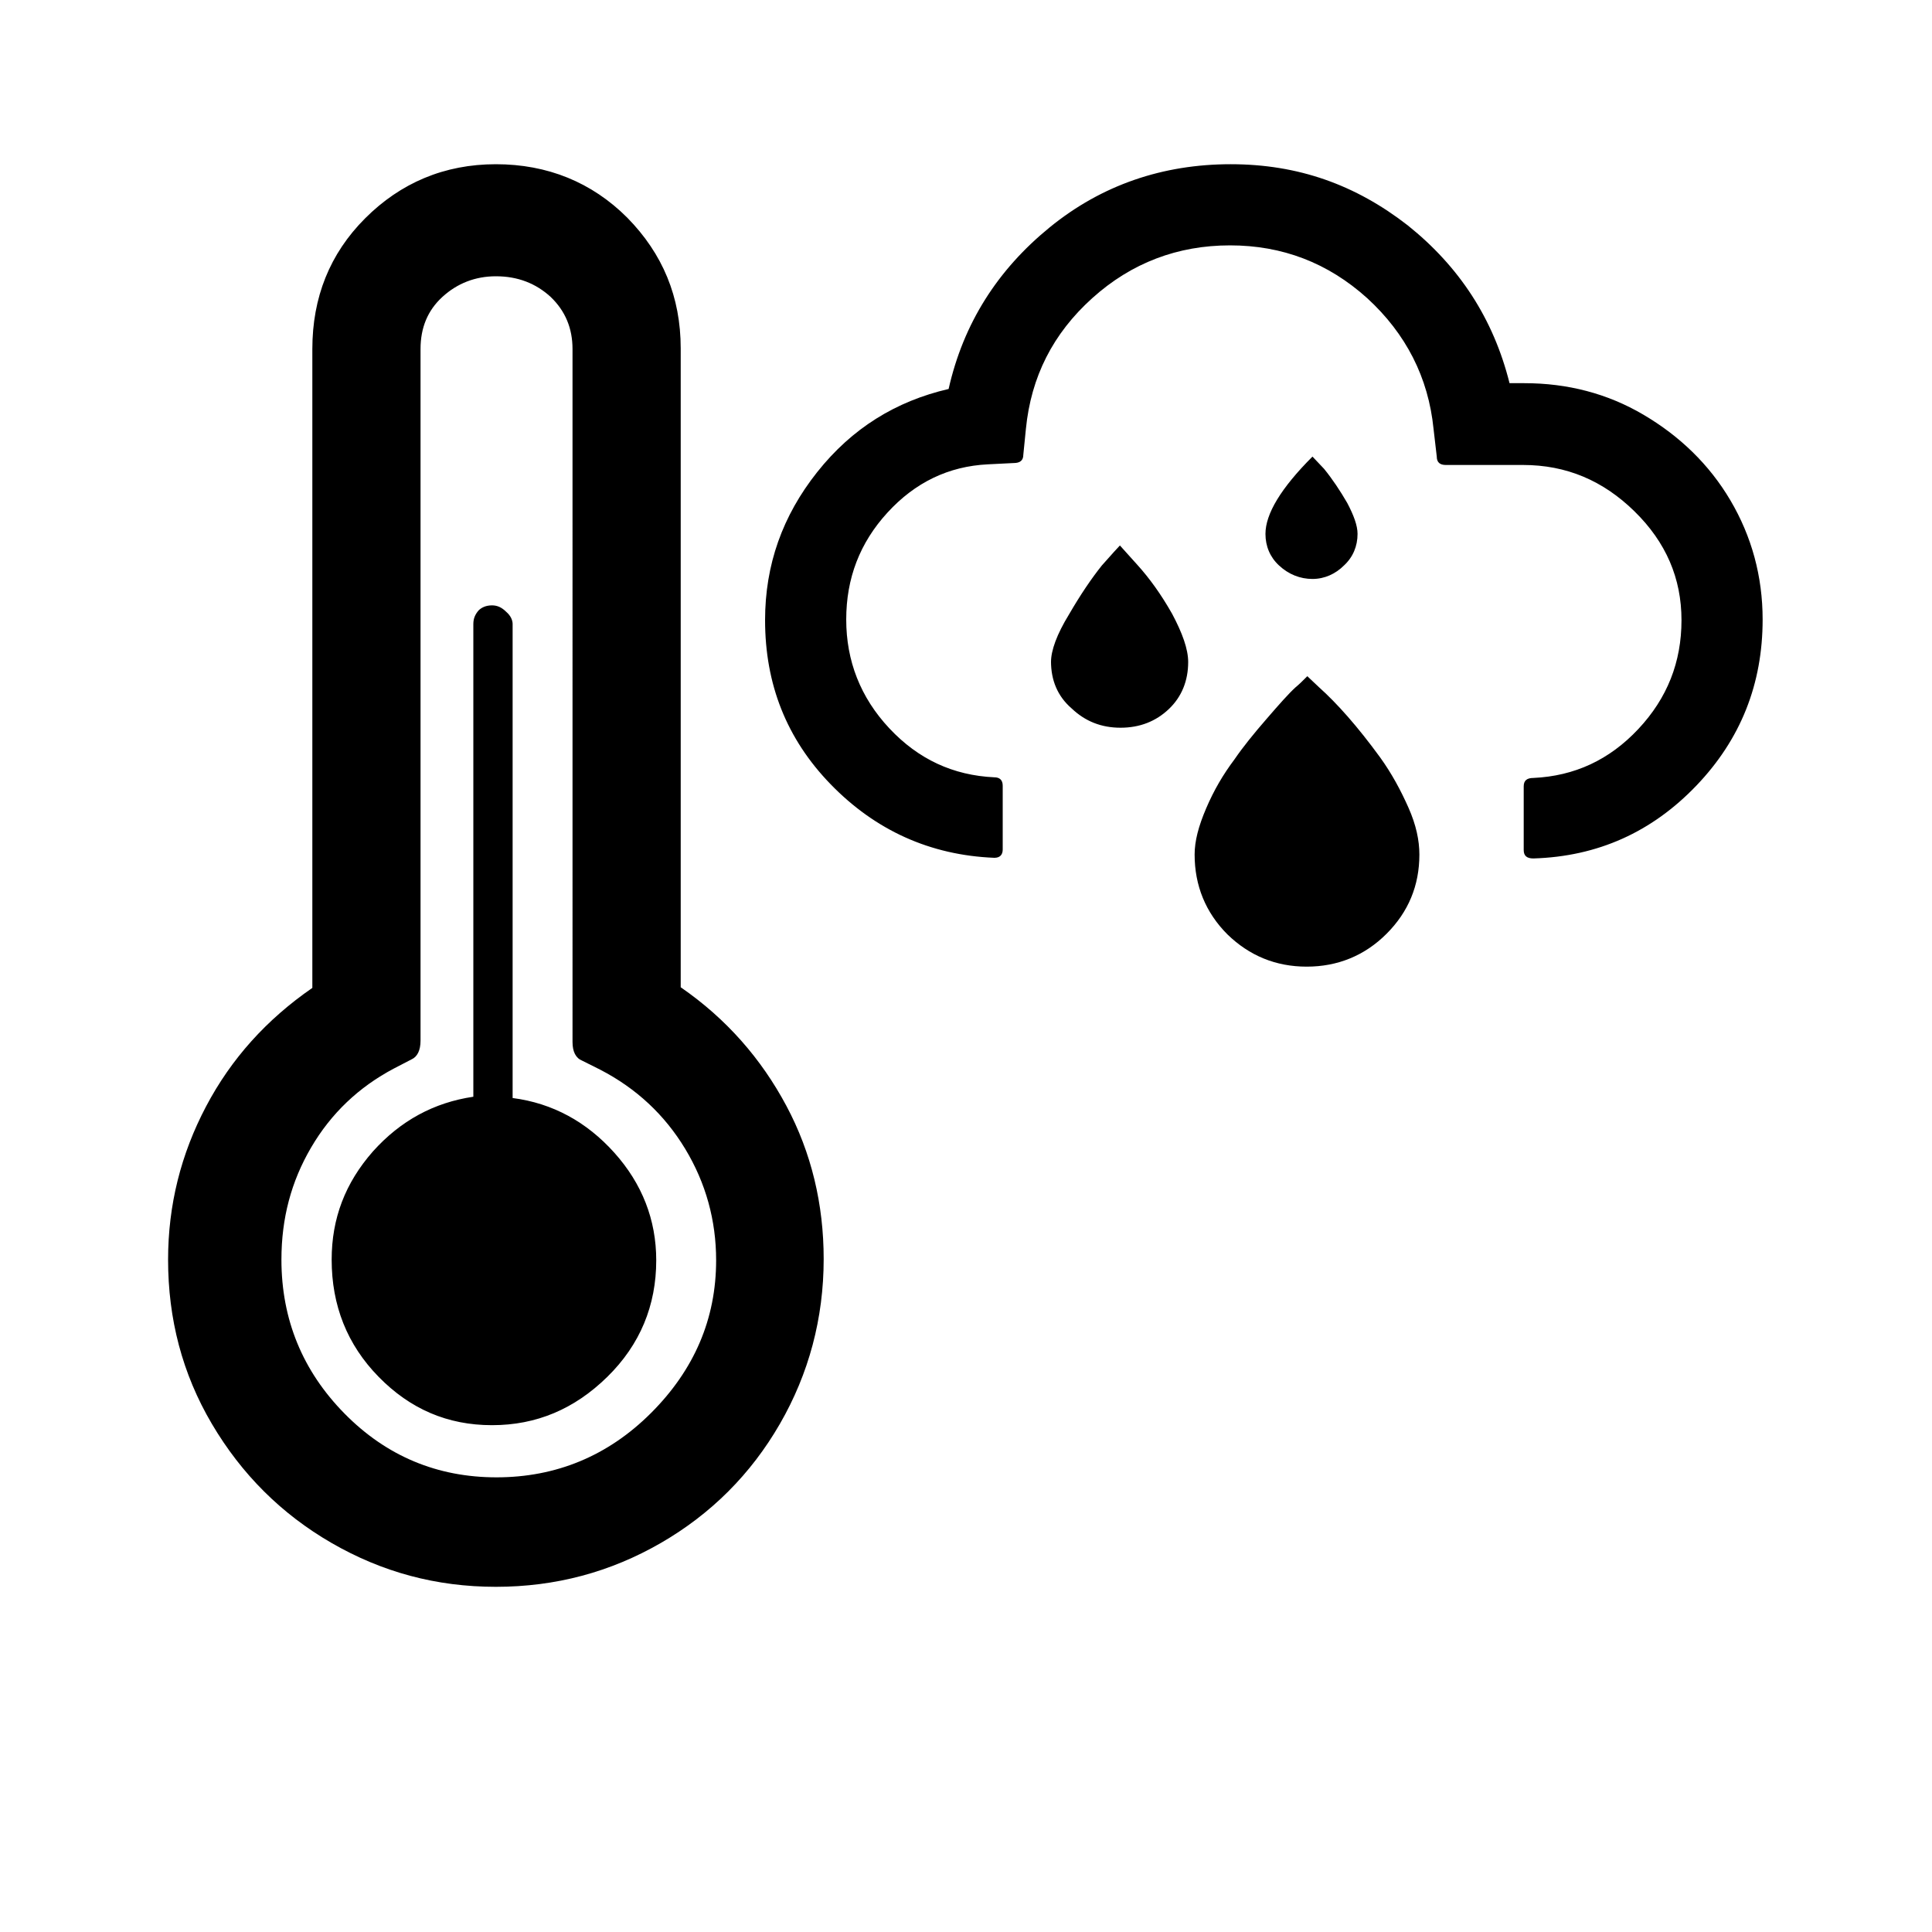 <?xml version="1.0" encoding="UTF-8"?>
<svg xmlns="http://www.w3.org/2000/svg" version="1.1" viewBox="0 0 30 30">
<path fill="black" d="M2.61,19.56c0-.85.2-1.64.59-2.38s.94-1.35,1.65-1.84V5.42c0-.8.27-1.48.82-2.03s1.23-.84,2.03-.84,1.49.28,2.04.83c.55.56.83,1.23.83,2.03v9.92c.71.49,1.25,1.11,1.64,1.84s.58,1.53.58,2.38c0,.92-.23,1.78-.68,2.56s-1.07,1.4-1.85,1.85-1.63.68-2.56.68-1.77-.23-2.55-.68-1.4-1.07-1.86-1.85-.68-1.63-.68-2.55ZM4.37,19.56c0,.93.33,1.73.98,2.39s1.44.99,2.36.99,1.73-.33,2.4-1,1.01-1.46,1.01-2.37c0-.62-.16-1.2-.48-1.73-.32-.53-.76-.94-1.32-1.23l-.28-.14c-.1-.04-.15-.14-.15-.29V5.42c0-.32-.11-.59-.34-.81-.23-.21-.51-.32-.85-.32-.32,0-.6.11-.83.32s-.34.48-.34.81v10.74c0,.15-.05.25-.14.29l-.27.14c-.55.29-.98.7-1.29,1.23-.31.53-.46,1.1-.46,1.74ZM5.15,19.56c0,.71.24,1.32.73,1.82s1.07.75,1.76.75,1.28-.25,1.79-.75c.51-.5.76-1.11.76-1.81,0-.63-.22-1.19-.65-1.67s-.96-.77-1.58-.85v-7.36c0-.06-.03-.13-.1-.19-.07-.07-.14-.1-.22-.1-.09,0-.16.03-.21.08-.05.06-.08.12-.08.21v7.34c-.61.09-1.13.37-1.56.85-.43.49-.64,1.04-.64,1.68ZM11.88,9.63c0-.86.27-1.62.81-2.3s1.22-1.1,2.04-1.29c.23-1.02.76-1.85,1.57-2.51s1.76-.98,2.81-.98,1.94.32,2.75.95c.8.64,1.33,1.45,1.58,2.45h.23c.67,0,1.29.16,1.85.49s1.02.77,1.35,1.33c.33.56.5,1.18.5,1.85,0,1-.34,1.86-1.03,2.58s-1.53,1.1-2.53,1.13c-.1,0-.15-.04-.15-.13v-.99c0-.09.05-.13.15-.13.64-.03,1.18-.28,1.63-.76s.67-1.04.67-1.69-.24-1.21-.73-1.69c-.49-.48-1.06-.72-1.73-.72h-1.2c-.09,0-.14-.04-.14-.13l-.05-.43c-.08-.8-.43-1.48-1.03-2.03-.61-.55-1.32-.82-2.13-.82s-1.53.27-2.14.82c-.61.55-.95,1.22-1.03,2.03l-.04.4c0,.09-.05.13-.15.13l-.4.02c-.61.03-1.13.28-1.56.75s-.64,1.02-.64,1.66.22,1.21.67,1.69.99.73,1.63.76c.08,0,.13.04.13.13v.99c0,.08-.04.13-.13.13-1-.04-1.85-.43-2.54-1.14s-1.02-1.56-1.02-2.55ZM16.32,10.28c0-.18.09-.43.28-.74.18-.31.35-.56.51-.76.16-.18.25-.28.28-.31l.27.3c.19.21.37.46.54.76.16.3.25.55.25.75,0,.29-.1.54-.3.73-.2.19-.45.29-.75.29s-.55-.1-.76-.3c-.22-.19-.32-.44-.32-.73ZM18.55,13.27c0-.21.06-.44.18-.72s.26-.52.44-.76c.13-.19.3-.4.5-.63.19-.22.34-.39.45-.49.05-.04.11-.1.18-.17l.18.17c.28.25.6.61.95,1.09.18.25.32.51.44.78s.17.51.17.73c0,.48-.17.89-.51,1.23s-.76.51-1.24.51-.89-.17-1.23-.5c-.34-.34-.51-.76-.51-1.24ZM19.65,8.29c0-.31.24-.71.73-1.2l.18.19c.13.16.25.34.36.53.1.19.16.35.16.48,0,.19-.07.36-.21.49-.13.13-.3.21-.49.21s-.37-.07-.52-.21c-.14-.13-.21-.3-.21-.49Z"/>
</svg>